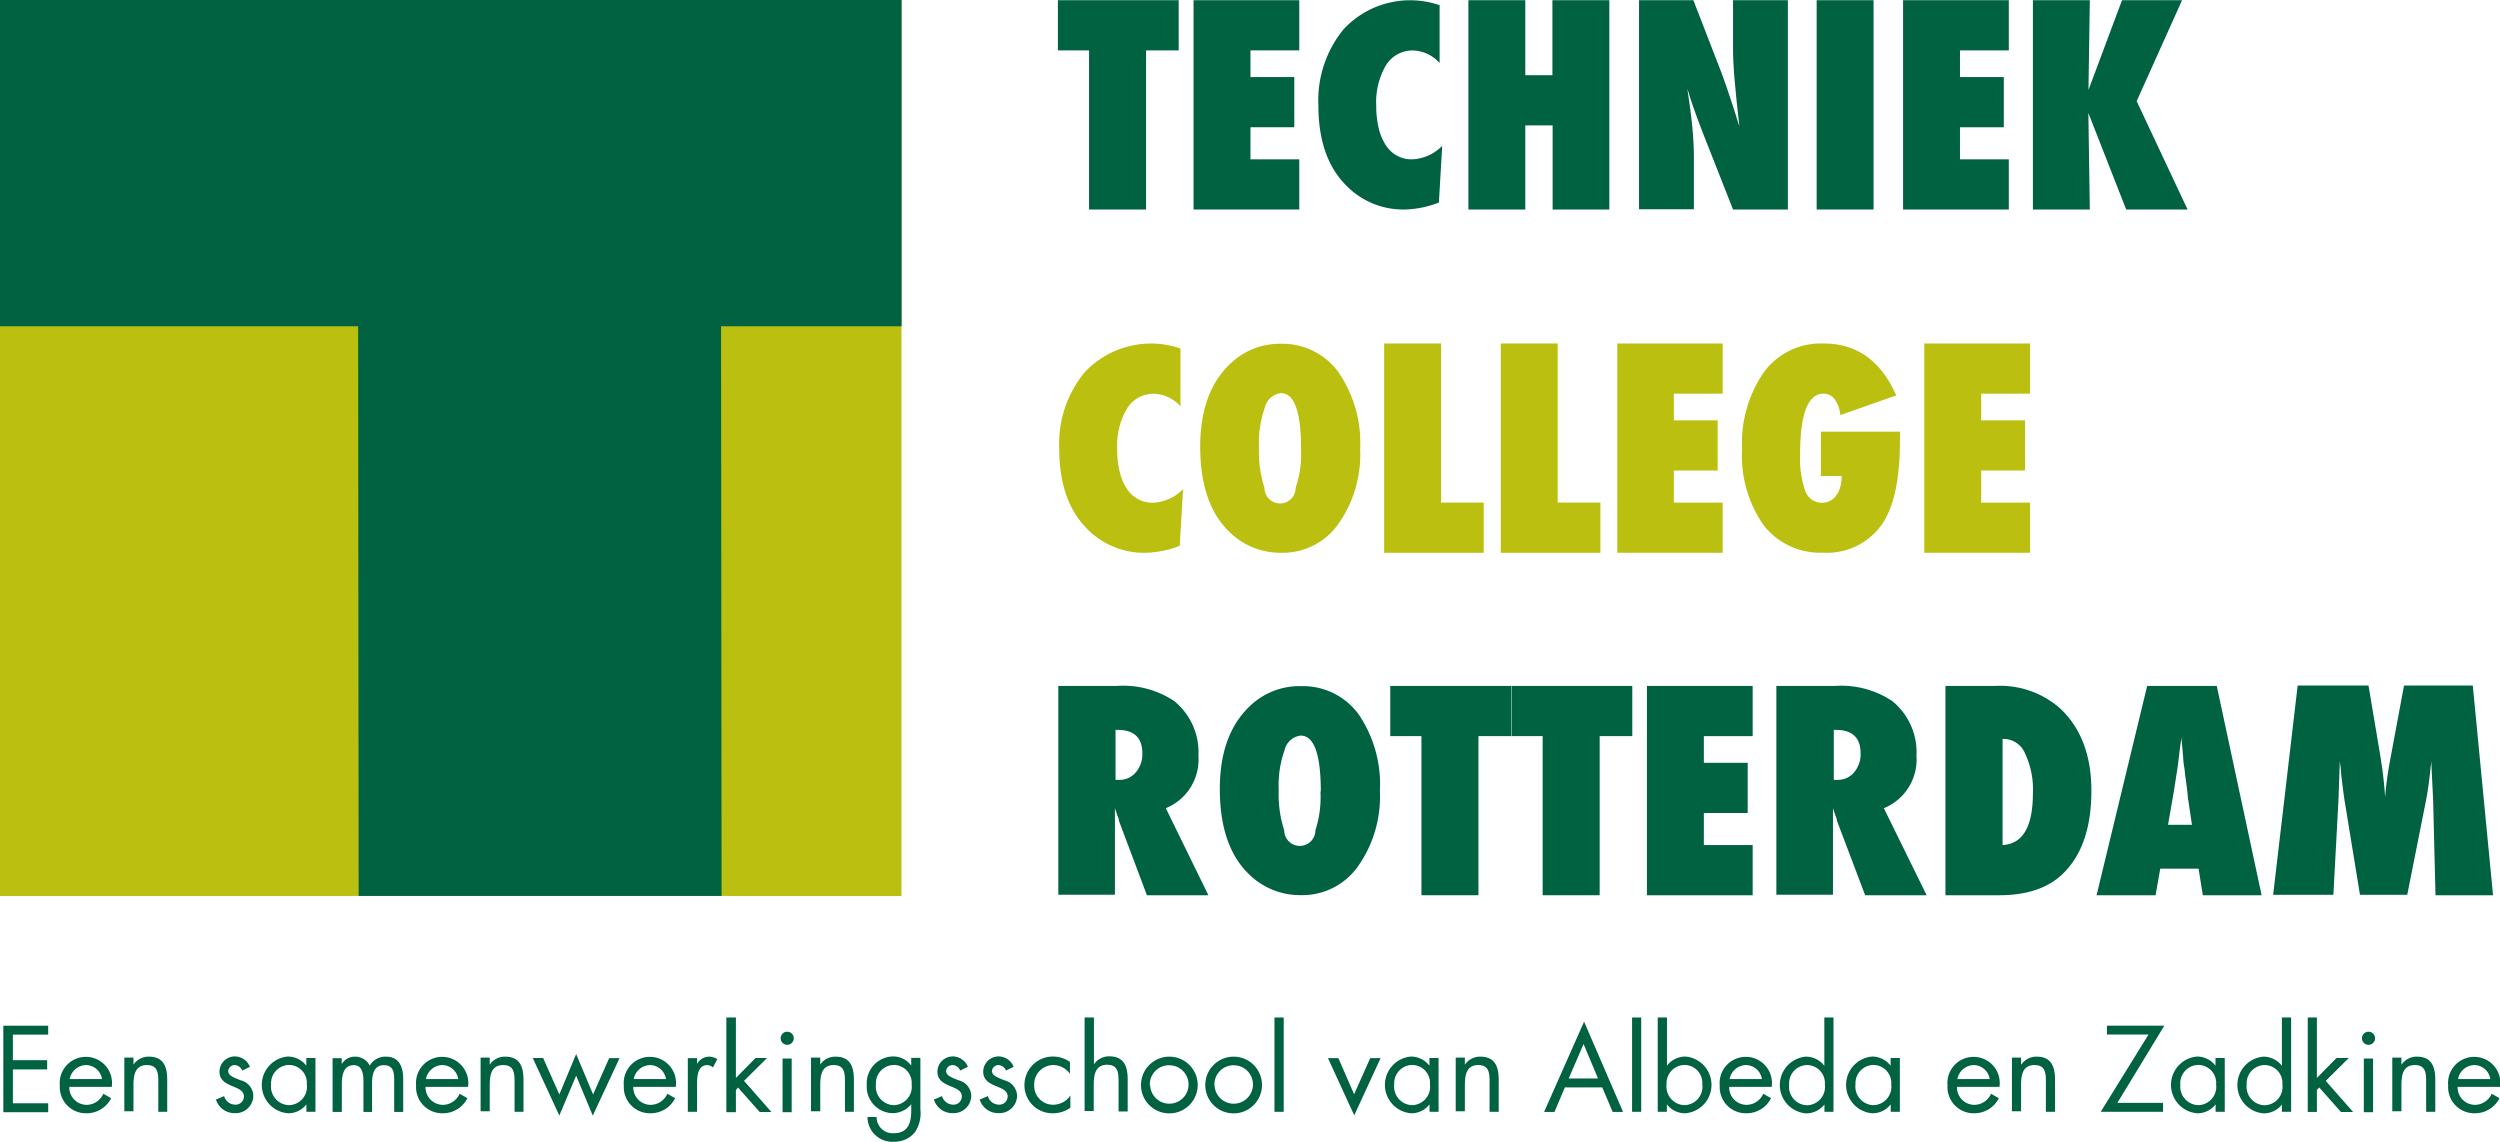 <svg id="Laag_1" data-name="Laag 1" xmlns="http://www.w3.org/2000/svg" width="240.69" height="109.93" viewBox="0 0 240.69 109.93">
  <defs>
    <style>
      .cls-1 {
        fill: #006241;
      }

      .cls-2 {
        fill: #babf10;
      }
    </style>
  </defs>
  <title>LOGO</title>
  <g id="_Groep_" data-name="&lt;Groep&gt;">
    <g>
      <path class="cls-1" d="M110.51,20.21H105V4.89h-3V0.06h11.63V4.89h-3.14V20.21Z" transform="translate(-0.15 -0.04)"/>
      <path class="cls-1" d="M115.06,20.21V0.06h10.18V4.89h-4.7V7.46h4.22v4.83h-4.22v3.09h4.7v4.83H115.06Z" transform="translate(-0.15 -0.04)"/>
      <path class="cls-1" d="M139,14.08l-0.32,5.46a9.59,9.59,0,0,1-3.27.67,7.66,7.66,0,0,1-5.73-2.39q-2.6-2.68-2.6-7.6a10.8,10.8,0,0,1,2.44-7.38,8.74,8.74,0,0,1,9.23-2.3V6.11a3.58,3.58,0,0,0-2.51-1.21A3,3,0,0,0,133.6,6.3a7,7,0,0,0-.95,3.93,9.1,9.1,0,0,0,.24,2.17,5.1,5.1,0,0,0,.68,1.62,2.93,2.93,0,0,0,2.55,1.36A4.28,4.28,0,0,0,139,14.08Z" transform="translate(-0.15 -0.04)"/>
      <path class="cls-1" d="M155.11,20.21h-5.48v-8.1H147v8.1h-5.48V0.06H147V7.28h2.61V0.06h5.48V20.21Z" transform="translate(-0.15 -0.04)"/>
      <path class="cls-1" d="M157.95,20.21V0.06h5.23l2.74,7.07,0.51,1.44q0.28,0.81.62,1.87l0.56,1.77q-0.3-2.62-.46-4.49T167,4.59V0.06h5.28V20.21H167l-2.92-7.41q-0.46-1.19-.83-2.23t-0.65-2q0.33,2.13.48,3.71t0.15,2.77v5.14h-5.28Z" transform="translate(-0.15 -0.04)"/>
      <path class="cls-1" d="M180.53,20.21h-5.48V0.06h5.48V20.21Z" transform="translate(-0.15 -0.04)"/>
      <path class="cls-1" d="M183.37,20.21V0.06h10.18V4.89h-4.7V7.46h4.22v4.83h-4.22v3.09h4.7v4.83H183.37Z" transform="translate(-0.15 -0.04)"/>
      <path class="cls-1" d="M210.76,20.21h-5.91l-3.64-9.29,0.14,9.29h-5.48V0.06h5.48L201.22,8.7l3.23-8.64h5.78l-4.37,9.72Z" transform="translate(-0.15 -0.04)"/>
      <g>
        <path class="cls-2" d="M114.05,47.13l-0.32,5.46a9.59,9.59,0,0,1-3.27.67,7.66,7.66,0,0,1-5.73-2.39q-2.6-2.68-2.6-7.6a10.8,10.8,0,0,1,2.44-7.38,8.74,8.74,0,0,1,9.23-2.3v5.57a3.58,3.58,0,0,0-2.51-1.21,3,3,0,0,0-2.63,1.41,7,7,0,0,0-.95,3.93,9.11,9.11,0,0,0,.24,2.17,5.1,5.1,0,0,0,.68,1.62,2.93,2.93,0,0,0,2.55,1.36A4.28,4.28,0,0,0,114.05,47.13Z" transform="translate(-0.15 -0.04)"/>
        <path class="cls-2" d="M131.1,43.25A11.64,11.64,0,0,1,129,50.49a6.56,6.56,0,0,1-5.48,2.77,7,7,0,0,1-5.13-2.13q-2.69-2.7-2.69-8.09,0-5.17,2.81-7.9a6.86,6.86,0,0,1,5-2A6.63,6.63,0,0,1,129,35.86,12,12,0,0,1,131.1,43.25Zm-5.69,0q0-5.36-1.94-5.36a1.81,1.81,0,0,0-1.55,1.41,10.09,10.09,0,0,0-.56,3.84,11.13,11.13,0,0,0,.53,3.87,1.49,1.49,0,0,0,3,0A10.33,10.33,0,0,0,125.41,43.3Z" transform="translate(-0.15 -0.04)"/>
        <path class="cls-2" d="M143,53.26h-9.59V33.11h5.48V48.43H143v4.83Z" transform="translate(-0.15 -0.04)"/>
        <path class="cls-2" d="M154.23,53.26h-9.59V33.11h5.48V48.43h4.11v4.83Z" transform="translate(-0.15 -0.04)"/>
        <path class="cls-2" d="M155.86,53.26V33.11H166v4.83h-4.7v2.57h4.22v4.83h-4.22v3.09H166v4.83H155.86Z" transform="translate(-0.15 -0.04)"/>
        <path class="cls-2" d="M175.43,41.6h7.64v0.81q0,5.65-1.75,8.13a6.44,6.44,0,0,1-5.63,2.71,6.92,6.92,0,0,1-5.75-2.65,11.68,11.68,0,0,1-2.07-7.33A12,12,0,0,1,170,35.83a6.81,6.81,0,0,1,5.71-2.72q4.81,0,7,5L177.33,40a3.06,3.06,0,0,0-.54-1.51,1.3,1.3,0,0,0-1.07-.55q-2.26,0-2.26,5.8a9.39,9.39,0,0,0,.5,3.58,1.66,1.66,0,0,0,1.59,1.12,1.68,1.68,0,0,0,.79-0.18,1.7,1.7,0,0,0,.6-0.52,2.59,2.59,0,0,0,.38-0.81,3.85,3.85,0,0,0,.14-1.07h-2V41.6Z" transform="translate(-0.15 -0.04)"/>
        <path class="cls-2" d="M185.41,53.26V33.11h10.18v4.83h-4.7v2.57h4.22v4.83h-4.22v3.09h4.7v4.83H185.41Z" transform="translate(-0.15 -0.04)"/>
      </g>
      <path class="cls-1" d="M116.49,86.23h-5.92l-2.7-7.18q0-.18-0.14-0.48l-0.24-.72,0,1.33v7h-5.45V66.08h5.61a8.86,8.86,0,0,1,5.54,1.45,6.34,6.34,0,0,1,2.34,5.27,5.06,5.06,0,0,1-3.14,5.05Zm-8.94-11.11h0.37a2,2,0,0,0,1.58-.72,2.67,2.67,0,0,0,.63-1.83q0-2.26-2.38-2.26h-0.2v4.8Z" transform="translate(-0.15 -0.04)"/>
      <path class="cls-1" d="M133,76.22a11.64,11.64,0,0,1-2.11,7.23,6.56,6.56,0,0,1-5.48,2.77,7,7,0,0,1-5.13-2.13q-2.69-2.7-2.69-8.09,0-5.17,2.81-7.9a6.86,6.86,0,0,1,5-2,6.63,6.63,0,0,1,5.58,2.75A12,12,0,0,1,133,76.22Zm-5.69,0q0-5.36-1.94-5.36a1.81,1.81,0,0,0-1.55,1.41,10.09,10.09,0,0,0-.56,3.84,11.13,11.13,0,0,0,.53,3.87,1.49,1.49,0,0,0,3,0A10.33,10.33,0,0,0,127.28,76.27Z" transform="translate(-0.15 -0.04)"/>
      <path class="cls-1" d="M142.52,86.23H137V70.91h-3V66.08h11.63v4.83h-3.14V86.23Z" transform="translate(-0.15 -0.04)"/>
      <path class="cls-1" d="M154.15,86.23h-5.48V70.91h-3V66.08h11.63v4.83h-3.14V86.23Z" transform="translate(-0.15 -0.04)"/>
      <path class="cls-1" d="M158.71,86.23V66.08h10.18v4.83h-4.7v2.57h4.22v4.83h-4.22V81.4h4.7v4.83H158.71Z" transform="translate(-0.15 -0.04)"/>
      <path class="cls-1" d="M185.64,86.23h-5.92L177,79.05q0-.18-0.14-0.48l-0.24-.72,0,1.33v7h-5.45V66.08h5.61a8.86,8.86,0,0,1,5.54,1.45,6.34,6.34,0,0,1,2.34,5.27,5.06,5.06,0,0,1-3.14,5.05ZM176.7,75.12h0.37a2,2,0,0,0,1.58-.72,2.67,2.67,0,0,0,.63-1.83q0-2.26-2.38-2.26h-0.2v4.8Z" transform="translate(-0.15 -0.04)"/>
      <path class="cls-1" d="M187.45,86.23V66.08h4.73a8.75,8.75,0,0,1,6.32,2.17q3,2.83,3,7.92T199,83.91q-2.14,2.32-6.38,2.32h-5.12Zm5.48-4.83q2.94-.14,2.94-5a8.13,8.13,0,0,0-.75-3.81,2.26,2.26,0,0,0-2-1.41h-0.17V81.4Z" transform="translate(-0.15 -0.04)"/>
      <path class="cls-1" d="M217.89,86.23h-5.66l-0.41-2.56h-3.69l-0.45,2.56H202l4.87-20.15h6.7Zm-6.71-6.8-0.35-2.35a2.23,2.23,0,0,1-.05-0.35q0-.29-0.28-2.27,0-.22-0.07-0.61t-0.1-1L210.16,71q0,0.27-.07.61l-0.1.74q-0.09.81-.13,1.12t-0.05.38l-0.38,2.44-0.55,3.16h2.31Z" transform="translate(-0.15 -0.04)"/>
      <path class="cls-1" d="M240.17,86.23h-5.54L234.4,77l-0.18-3.67q-0.1,1.06-.22,2t-0.3,1.86l-1.79,9h-4.55l-1.47-9q-0.13-.78-0.35-2.69,0-.29-0.12-1.17l-0.13,3.72-0.49,9.14H219l2.36-20.15h6.82l1.14,6.79q0.14,0.84.26,1.81t0.2,2.13a33,33,0,0,1,.46-3.43l1.36-7.3h6.62Z" transform="translate(-0.15 -0.04)"/>
      <rect class="cls-2" width="86.79" height="86.26"/>
      <polygon class="cls-1" points="0 0 0 31.41 34.48 31.41 34.53 86.26 69.47 86.26 69.42 31.41 86.8 31.41 86.8 0 0 0"/>
    </g>
    <g>
      <path class="cls-1" d="M0.47,98.79H4.79v0.86H1.39v2.46h3.3V103H1.39v3.26h3.4v0.86H0.47v-8.3Z" transform="translate(-0.15 -0.04)"/>
      <path class="cls-1" d="M6.82,104.68a1.68,1.68,0,0,0,1.7,1.73,1.78,1.78,0,0,0,1.58-1.07l0.75,0.43a2.63,2.63,0,0,1-2.4,1.45,2.51,2.51,0,0,1-2.54-2.66,2.52,2.52,0,1,1,5,.12H6.82Zm3.15-.75a1.58,1.58,0,0,0-1.53-1.35,1.64,1.64,0,0,0-1.58,1.35H10Z" transform="translate(-0.15 -0.04)"/>
      <path class="cls-1" d="M13,102.54h0a1.75,1.75,0,0,1,1.48-.77c1.44,0,1.77,1,1.77,2.24v3.07H15.39v-2.92c0-.84-0.07-1.58-1.1-1.58-1.22,0-1.29,1.12-1.29,2v2.45H12.12v-5.17H13v0.63Z" transform="translate(-0.15 -0.04)"/>
      <path class="cls-1" d="M23.47,103.11a0.83,0.83,0,0,0-.71-0.53,0.63,0.63,0,0,0-.64.57c0,0.47.6,0.65,1.21,0.9a1.58,1.58,0,0,1,1.21,1.48,1.7,1.7,0,0,1-1.76,1.68,1.87,1.87,0,0,1-1.84-1.31l0.79-.33a1.11,1.11,0,0,0,1.06.82,0.79,0.79,0,0,0,.84-0.79c0-1.16-2.35-.76-2.35-2.39a1.48,1.48,0,0,1,1.55-1.46,1.57,1.57,0,0,1,1.38,1Z" transform="translate(-0.15 -0.04)"/>
      <path class="cls-1" d="M30.53,107.08H29.65v-0.72h0a2.19,2.19,0,0,1-1.79.86,2.74,2.74,0,0,1,0-5.46,2.25,2.25,0,0,1,1.78.88h0v-0.74h0.88v5.17Zm-4.28-2.64a1.79,1.79,0,0,0,1.7,2,1.77,1.77,0,0,0,1.74-2,1.73,1.73,0,0,0-1.75-1.87A1.76,1.76,0,0,0,26.25,104.44Z" transform="translate(-0.15 -0.04)"/>
      <path class="cls-1" d="M33.06,102.47h0a1.47,1.47,0,0,1,1.25-.7,1.59,1.59,0,0,1,1.44.86,1.73,1.73,0,0,1,1.56-.86c1.33,0,1.66,1.08,1.66,2.17v3.15H38.1v-3c0-.67,0-1.5-1-1.5s-1.13,1-1.13,1.76v2.74H35.14v-2.94c0-.64-0.08-1.56-0.93-1.56-1,0-1.15,1-1.15,1.83v2.67H32.17v-5.17h0.88v0.56Z" transform="translate(-0.15 -0.04)"/>
      <path class="cls-1" d="M41.12,104.68a1.68,1.68,0,0,0,1.7,1.73,1.78,1.78,0,0,0,1.58-1.07l0.75,0.43a2.63,2.63,0,0,1-2.4,1.45,2.51,2.51,0,0,1-2.54-2.66,2.52,2.52,0,1,1,5,.12H41.12Zm3.15-.75a1.58,1.58,0,0,0-1.53-1.35,1.64,1.64,0,0,0-1.58,1.35h3.11Z" transform="translate(-0.15 -0.04)"/>
      <path class="cls-1" d="M47.3,102.54h0a1.75,1.75,0,0,1,1.48-.77c1.44,0,1.77,1,1.77,2.24v3.07H49.69v-2.92c0-.84-0.07-1.58-1.1-1.58-1.22,0-1.29,1.12-1.29,2v2.45H46.42v-5.17H47.3v0.63Z" transform="translate(-0.15 -0.04)"/>
      <path class="cls-1" d="M54,105.41l1.62-3.89,1.63,3.89,1.55-3.5h1l-2.58,5.54-1.6-3.85L54,107.44l-2.56-5.54h1Z" transform="translate(-0.15 -0.04)"/>
      <path class="cls-1" d="M61.12,104.68a1.68,1.68,0,0,0,1.7,1.73,1.78,1.78,0,0,0,1.58-1.07l0.75,0.43a2.63,2.63,0,0,1-2.4,1.45,2.51,2.51,0,0,1-2.54-2.66,2.52,2.52,0,1,1,5,.12H61.12Zm3.15-.75a1.58,1.58,0,0,0-1.53-1.35,1.64,1.64,0,0,0-1.58,1.35h3.11Z" transform="translate(-0.15 -0.04)"/>
      <path class="cls-1" d="M67.26,102.47h0a1.34,1.34,0,0,1,1.15-.7,1.57,1.57,0,0,1,.8.24l-0.42.8a0.87,0.87,0,0,0-.53-0.23c-1,0-1,1.24-1,1.91v2.59H66.37v-5.17h0.89v0.56Z" transform="translate(-0.15 -0.04)"/>
      <path class="cls-1" d="M71,103.82l1.89-1.92H74l-2.22,2.2,2.64,3H73.29l-2.09-2.36L71,105v2.12H70.08V98H71v5.82Z" transform="translate(-0.15 -0.04)"/>
      <path class="cls-1" d="M76.57,100a0.63,0.63,0,0,1-1.26,0A0.63,0.63,0,0,1,76.57,100Zm-0.19,7.12H75.49v-5.17h0.88v5.17Z" transform="translate(-0.15 -0.04)"/>
      <path class="cls-1" d="M79.11,102.54h0a1.75,1.75,0,0,1,1.48-.77c1.44,0,1.77,1,1.77,2.24v3.07H81.5v-2.92c0-.84-0.07-1.58-1.09-1.58-1.22,0-1.29,1.12-1.29,2v2.45H78.23v-5.17h0.89v0.63Z" transform="translate(-0.15 -0.04)"/>
      <path class="cls-1" d="M88.76,106.83a3.27,3.27,0,0,1-.53,2.22,2.52,2.52,0,0,1-2,.91,2.38,2.38,0,0,1-2.56-2.38h0.88a1.54,1.54,0,0,0,1.66,1.56c1.37,0,1.67-1,1.67-2.17v-0.62h0a2.31,2.31,0,0,1-1.8.86,2.54,2.54,0,0,1-2.48-2.71,2.58,2.58,0,0,1,2.51-2.75,2.17,2.17,0,0,1,1.77.88h0v-0.74h0.88v4.92Zm-4.28-2.39a1.79,1.79,0,0,0,1.7,2,1.77,1.77,0,0,0,1.74-2,1.73,1.73,0,0,0-1.75-1.87A1.76,1.76,0,0,0,84.48,104.44Z" transform="translate(-0.15 -0.04)"/>
      <path class="cls-1" d="M92.59,103.11a0.83,0.83,0,0,0-.71-0.53,0.63,0.63,0,0,0-.64.57c0,0.47.6,0.65,1.21,0.9a1.58,1.58,0,0,1,1.21,1.48,1.7,1.7,0,0,1-1.76,1.68,1.87,1.87,0,0,1-1.84-1.31l0.79-.33a1.11,1.11,0,0,0,1.06.82,0.79,0.79,0,0,0,.84-0.79c0-1.16-2.35-.76-2.35-2.39a1.48,1.48,0,0,1,1.55-1.46,1.57,1.57,0,0,1,1.38,1Z" transform="translate(-0.15 -0.04)"/>
      <path class="cls-1" d="M97,103.11a0.83,0.83,0,0,0-.71-0.53,0.63,0.63,0,0,0-.64.57c0,0.47.6,0.65,1.21,0.9a1.58,1.58,0,0,1,1.21,1.48,1.7,1.7,0,0,1-1.76,1.68,1.87,1.87,0,0,1-1.84-1.31l0.79-.33a1.11,1.11,0,0,0,1.06.82,0.79,0.79,0,0,0,.84-0.79c0-1.16-2.35-.76-2.35-2.39a1.48,1.48,0,0,1,1.55-1.46,1.57,1.57,0,0,1,1.38,1Z" transform="translate(-0.15 -0.04)"/>
      <path class="cls-1" d="M103.18,103.45h0a2,2,0,0,0-1.62-.87,1.85,1.85,0,0,0-1.84,1.91,1.82,1.82,0,0,0,1.79,1.91,2,2,0,0,0,1.69-.89h0v1.18a2.86,2.86,0,0,1-1.65.53,2.69,2.69,0,0,1-2.77-2.73,2.74,2.74,0,0,1,2.78-2.73,2.81,2.81,0,0,1,1.6.52v1.17Z" transform="translate(-0.15 -0.04)"/>
      <path class="cls-1" d="M105.47,98v4.51l0,0a1.75,1.75,0,0,1,1.48-.77c1.44,0,1.77,1,1.77,2.24v3.07h-0.88v-2.92c0-.84-0.07-1.58-1.1-1.58-1.22,0-1.29,1.12-1.29,2v2.45h-0.88V98h0.88Z" transform="translate(-0.15 -0.04)"/>
      <path class="cls-1" d="M110,104.51a2.73,2.73,0,1,1,2.73,2.72A2.72,2.72,0,0,1,110,104.51Zm0.88,0a1.85,1.85,0,1,0,1.85-1.91A1.84,1.84,0,0,0,110.85,104.5Z" transform="translate(-0.15 -0.04)"/>
      <path class="cls-1" d="M116.19,104.51a2.73,2.73,0,1,1,2.73,2.72A2.72,2.72,0,0,1,116.19,104.51Zm0.89,0a1.85,1.85,0,1,0,1.85-1.91A1.84,1.84,0,0,0,117.07,104.5Z" transform="translate(-0.15 -0.04)"/>
      <path class="cls-1" d="M123.74,107.08h-0.89V98h0.89v9.08Z" transform="translate(-0.15 -0.04)"/>
      <path class="cls-1" d="M130.52,105.39l1.55-3.48h1l-2.54,5.51L128,101.91h1Z" transform="translate(-0.15 -0.04)"/>
      <path class="cls-1" d="M138.66,107.08h-0.88v-0.72h0a2.19,2.19,0,0,1-1.79.86,2.74,2.74,0,0,1,0-5.46,2.25,2.25,0,0,1,1.78.88h0v-0.74h0.88v5.17Zm-4.28-2.64a1.79,1.79,0,0,0,1.7,2,1.77,1.77,0,0,0,1.74-2,1.73,1.73,0,0,0-1.75-1.87A1.76,1.76,0,0,0,134.38,104.44Z" transform="translate(-0.15 -0.04)"/>
      <path class="cls-1" d="M141.19,102.54h0a1.75,1.75,0,0,1,1.48-.77c1.44,0,1.77,1,1.77,2.24v3.07h-0.88v-2.92c0-.84-0.07-1.58-1.09-1.58-1.22,0-1.29,1.12-1.29,2v2.45H140.3v-5.17h0.88v0.63Z" transform="translate(-0.15 -0.04)"/>
      <path class="cls-1" d="M150.81,104.73l-1,2.36h-1l3.85-8.69,3.75,8.69h-1l-1-2.36h-3.56Zm1.8-4.18-1.43,3.32H154Z" transform="translate(-0.15 -0.04)"/>
      <path class="cls-1" d="M158.16,107.08h-0.88V98h0.88v9.08Z" transform="translate(-0.15 -0.04)"/>
      <path class="cls-1" d="M159.76,98h0.88v4.64h0a2.23,2.23,0,0,1,1.78-.88,2.74,2.74,0,0,1,0,5.46,2.19,2.19,0,0,1-1.79-.86h0v0.72h-0.88V98Zm0.84,6.44a1.79,1.79,0,0,0,1.7,2,1.77,1.77,0,0,0,1.74-2,1.73,1.73,0,0,0-1.75-1.87A1.76,1.76,0,0,0,160.6,104.44Z" transform="translate(-0.15 -0.04)"/>
      <path class="cls-1" d="M166.63,104.68a1.68,1.68,0,0,0,1.7,1.73,1.78,1.78,0,0,0,1.58-1.07l0.75,0.43a2.63,2.63,0,0,1-2.4,1.45,2.51,2.51,0,0,1-2.54-2.66,2.52,2.52,0,1,1,5,.12h-4.08Zm3.15-.75a1.58,1.58,0,0,0-1.53-1.35,1.64,1.64,0,0,0-1.58,1.35h3.11Z" transform="translate(-0.15 -0.04)"/>
      <path class="cls-1" d="M175.8,106.37h0a2.22,2.22,0,0,1-1.79.86,2.74,2.74,0,0,1,0-5.46,2.25,2.25,0,0,1,1.78.88h0V98h0.88v9.08H175.8v-0.72Zm-3.4-1.92a1.79,1.79,0,0,0,1.7,2,1.77,1.77,0,0,0,1.74-2,1.73,1.73,0,0,0-1.75-1.87A1.76,1.76,0,0,0,172.4,104.44Z" transform="translate(-0.15 -0.04)"/>
      <path class="cls-1" d="M183.07,107.08h-0.89v-0.72h0a2.19,2.19,0,0,1-1.79.86,2.74,2.74,0,0,1,0-5.46,2.25,2.25,0,0,1,1.78.88h0v-0.74h0.89v5.17Zm-4.28-2.64a1.79,1.79,0,0,0,1.7,2,1.77,1.77,0,0,0,1.74-2,1.73,1.73,0,0,0-1.75-1.87A1.76,1.76,0,0,0,178.79,104.44Z" transform="translate(-0.15 -0.04)"/>
      <path class="cls-1" d="M188.56,104.68a1.68,1.68,0,0,0,1.7,1.73,1.78,1.78,0,0,0,1.58-1.07l0.75,0.43a2.63,2.63,0,0,1-2.4,1.45,2.51,2.51,0,0,1-2.54-2.66,2.52,2.52,0,1,1,5,.12h-4.08Zm3.15-.75a1.58,1.58,0,0,0-1.53-1.35,1.64,1.64,0,0,0-1.58,1.35h3.11Z" transform="translate(-0.15 -0.04)"/>
      <path class="cls-1" d="M194.75,102.54h0a1.75,1.75,0,0,1,1.48-.77c1.44,0,1.77,1,1.77,2.24v3.07h-0.88v-2.92c0-.84-0.07-1.58-1.1-1.58-1.22,0-1.29,1.12-1.29,2v2.45h-0.88v-5.17h0.88v0.63Z" transform="translate(-0.15 -0.04)"/>
      <path class="cls-1" d="M208.4,106.22v0.86h-6L207,99.64h-4V98.79h5.52L204,106.22h4.44Z" transform="translate(-0.15 -0.04)"/>
      <path class="cls-1" d="M214.35,107.08h-0.89v-0.72h0a2.19,2.19,0,0,1-1.79.86,2.74,2.74,0,0,1,0-5.46,2.25,2.25,0,0,1,1.78.88h0v-0.74h0.89v5.17Zm-4.28-2.64a1.79,1.79,0,0,0,1.7,2,1.77,1.77,0,0,0,1.74-2,1.73,1.73,0,0,0-1.75-1.87A1.76,1.76,0,0,0,210.06,104.44Z" transform="translate(-0.15 -0.04)"/>
      <path class="cls-1" d="M219.85,106.37h0a2.22,2.22,0,0,1-1.79.86,2.74,2.74,0,0,1,0-5.46,2.25,2.25,0,0,1,1.78.88h0V98h0.89v9.08h-0.89v-0.72Zm-3.4-1.92a1.79,1.79,0,0,0,1.7,2,1.77,1.77,0,0,0,1.74-2,1.73,1.73,0,0,0-1.75-1.87A1.76,1.76,0,0,0,216.45,104.44Z" transform="translate(-0.15 -0.04)"/>
      <path class="cls-1" d="M223.21,103.82l1.89-1.92h1.18l-2.22,2.2,2.64,3h-1.17l-2.09-2.36-0.23.23v2.12h-0.88V98h0.88v5.82Z" transform="translate(-0.15 -0.04)"/>
      <path class="cls-1" d="M228.81,100a0.63,0.63,0,0,1-1.26,0A0.63,0.63,0,0,1,228.81,100Zm-0.19,7.12h-0.89v-5.17h0.89v5.17Z" transform="translate(-0.15 -0.04)"/>
      <path class="cls-1" d="M231.36,102.54h0a1.75,1.75,0,0,1,1.48-.77c1.44,0,1.77,1,1.77,2.24v3.07h-0.88v-2.92c0-.84-0.07-1.58-1.09-1.58-1.22,0-1.29,1.12-1.29,2v2.45h-0.88v-5.17h0.88v0.63Z" transform="translate(-0.15 -0.04)"/>
      <path class="cls-1" d="M236.76,104.68a1.68,1.68,0,0,0,1.7,1.73,1.78,1.78,0,0,0,1.58-1.07l0.75,0.43a2.63,2.63,0,0,1-2.4,1.45,2.51,2.51,0,0,1-2.54-2.66,2.52,2.52,0,1,1,5,.12h-4.08Zm3.15-.75a1.58,1.58,0,0,0-1.53-1.35,1.64,1.64,0,0,0-1.58,1.35h3.11Z" transform="translate(-0.15 -0.04)"/>
    </g>
  </g>
</svg>
